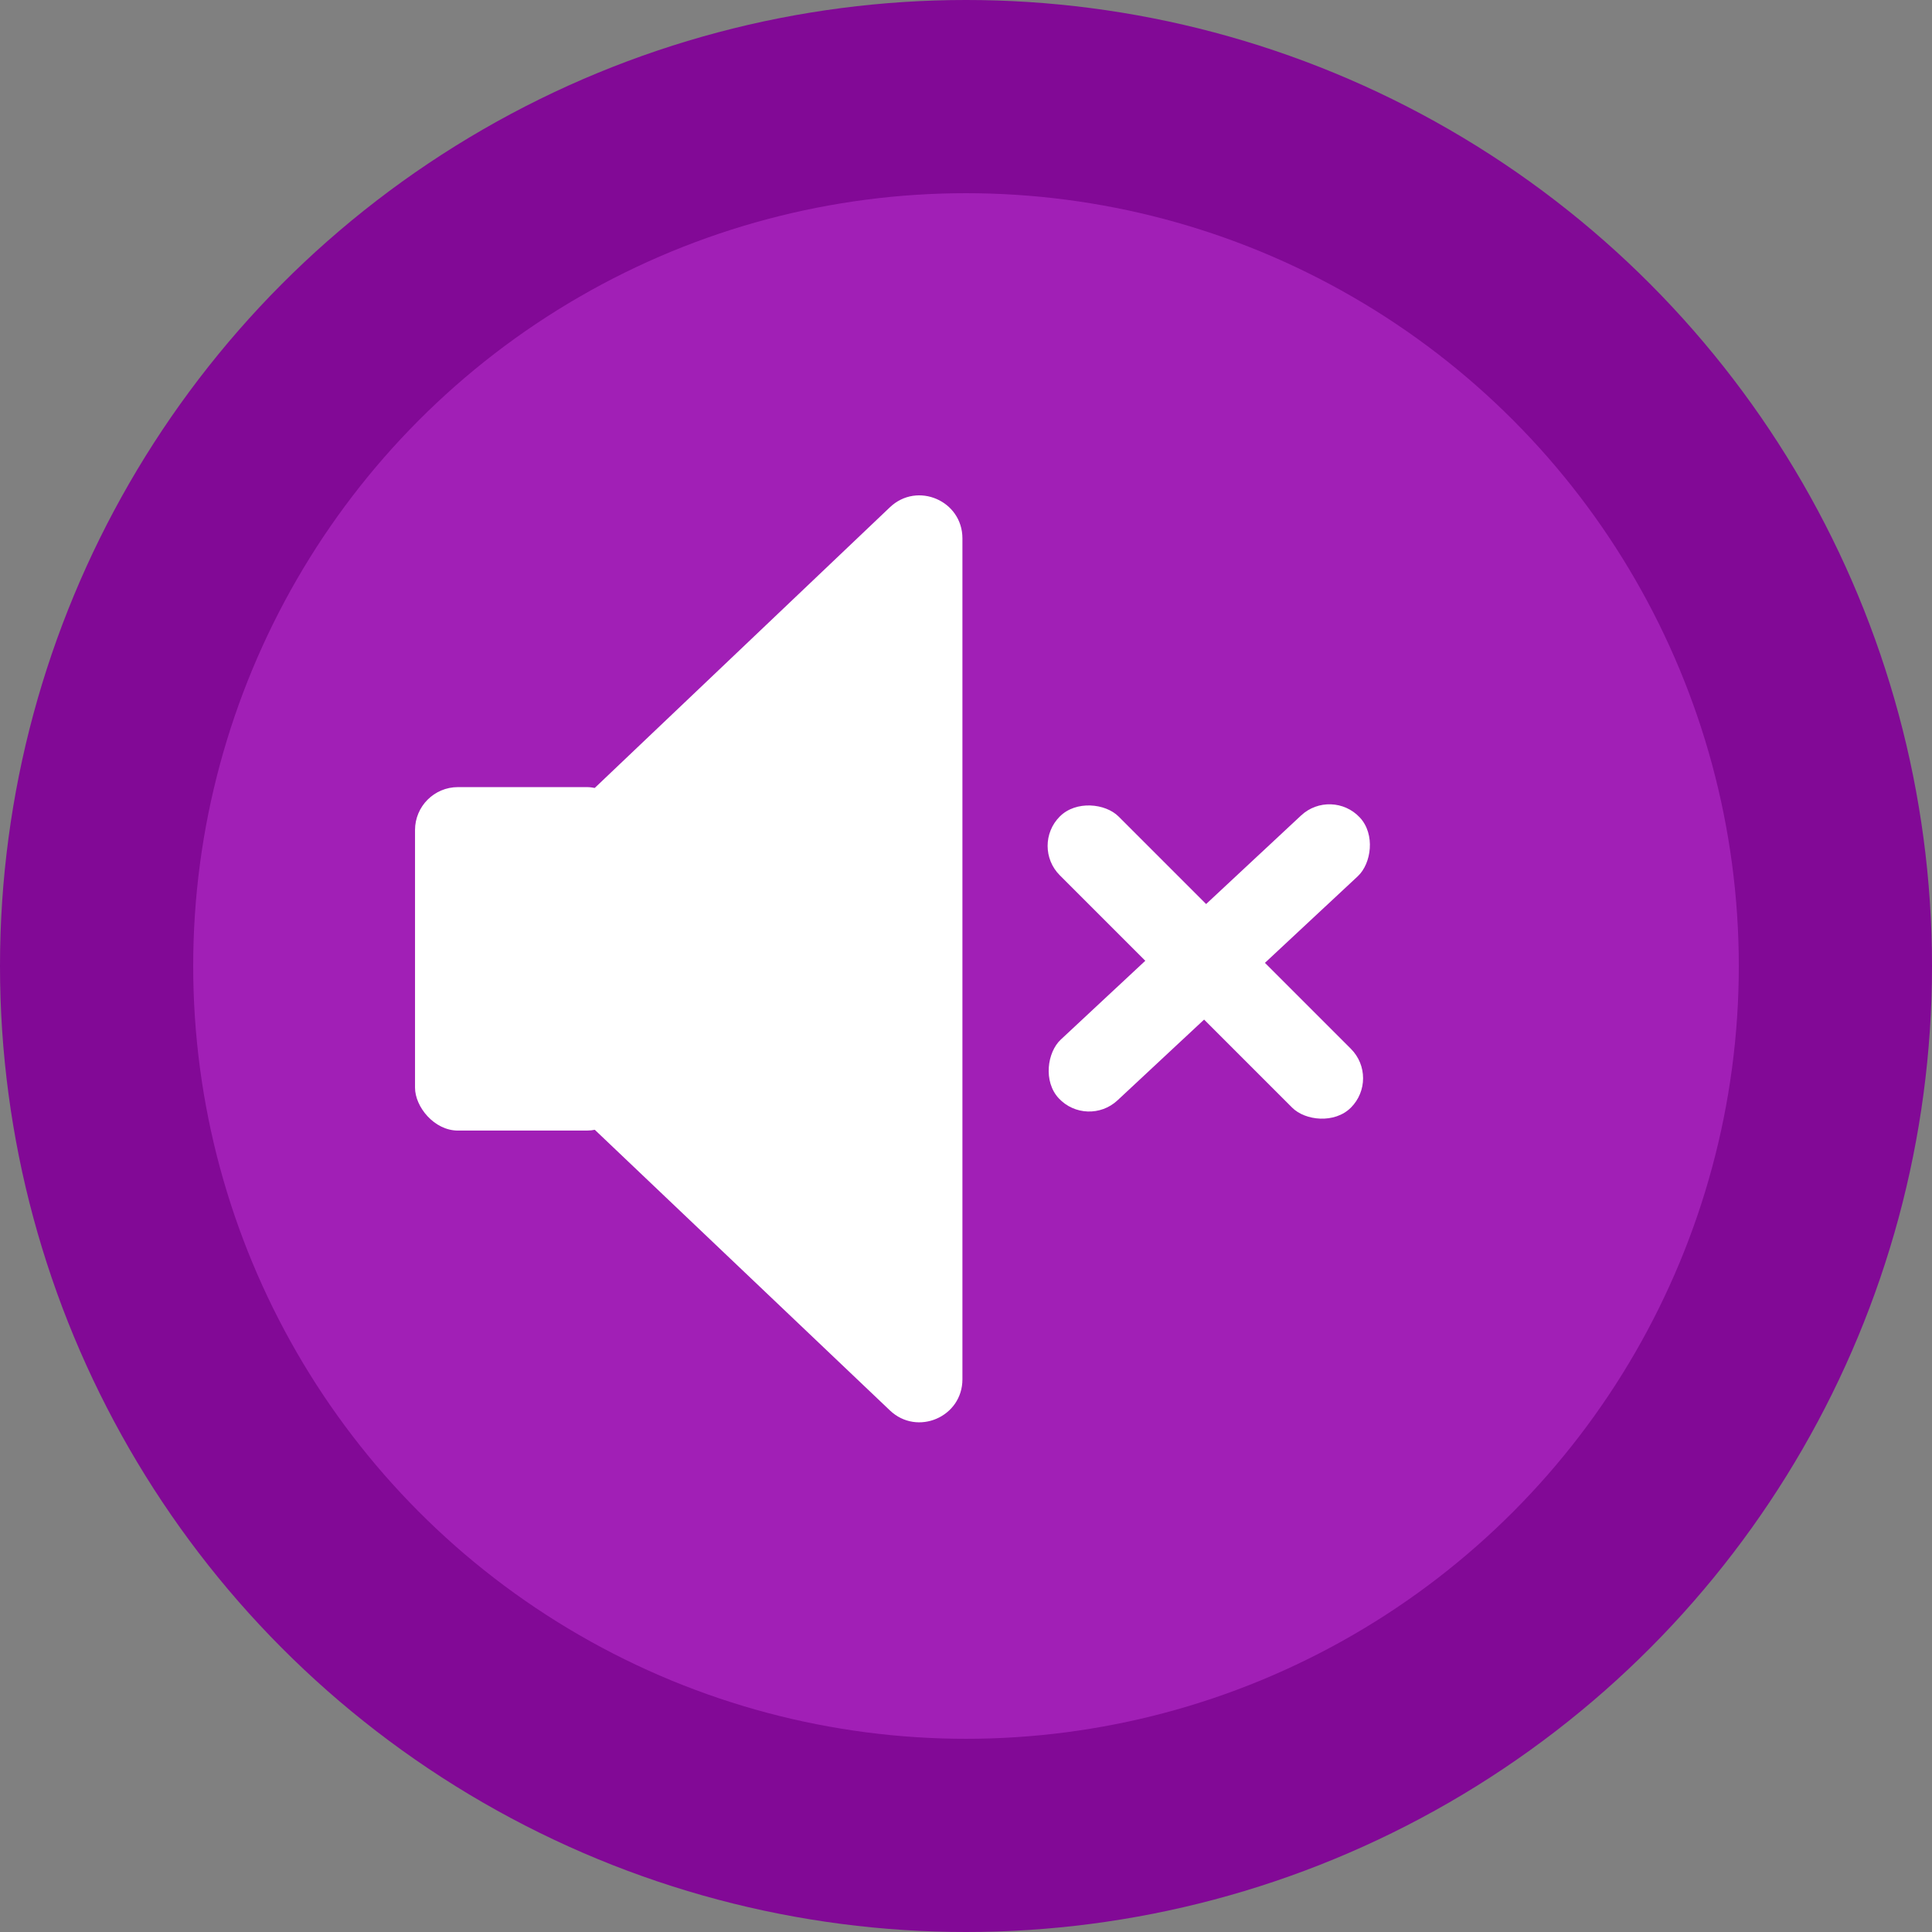 <svg width="135" height="135" viewBox="0 0 135 135" fill="none" xmlns="http://www.w3.org/2000/svg">
<rect x="0" y="0" width="135" height="135" fill="#808080" stroke="none"/>
<circle cx="67.5" cy="67.5" r="67.5" fill="#820996"/>
<circle cx="67.5" cy="67.5" r="54" fill="#A11FB6"/>
<rect x="29" y="55" width="15" height="24" rx="3" fill="white"/>
<path d="M31.286 69.174C30.043 67.991 30.043 66.009 31.286 64.826L62.183 35.446C64.093 33.629 67.25 34.983 67.25 37.62L67.25 96.38C67.25 99.017 64.093 100.371 62.183 98.554L31.286 69.174Z" fill="white"/>
<rect x="93.039" y="55" width="5.808" height="28.768" rx="2.904" transform="rotate(46.997 93.039 55)" fill="white"/>
<rect x="96.449" y="75.342" width="5.808" height="28.768" rx="2.904" transform="rotate(135 96.449 75.342)" fill="white"/>
</svg>

